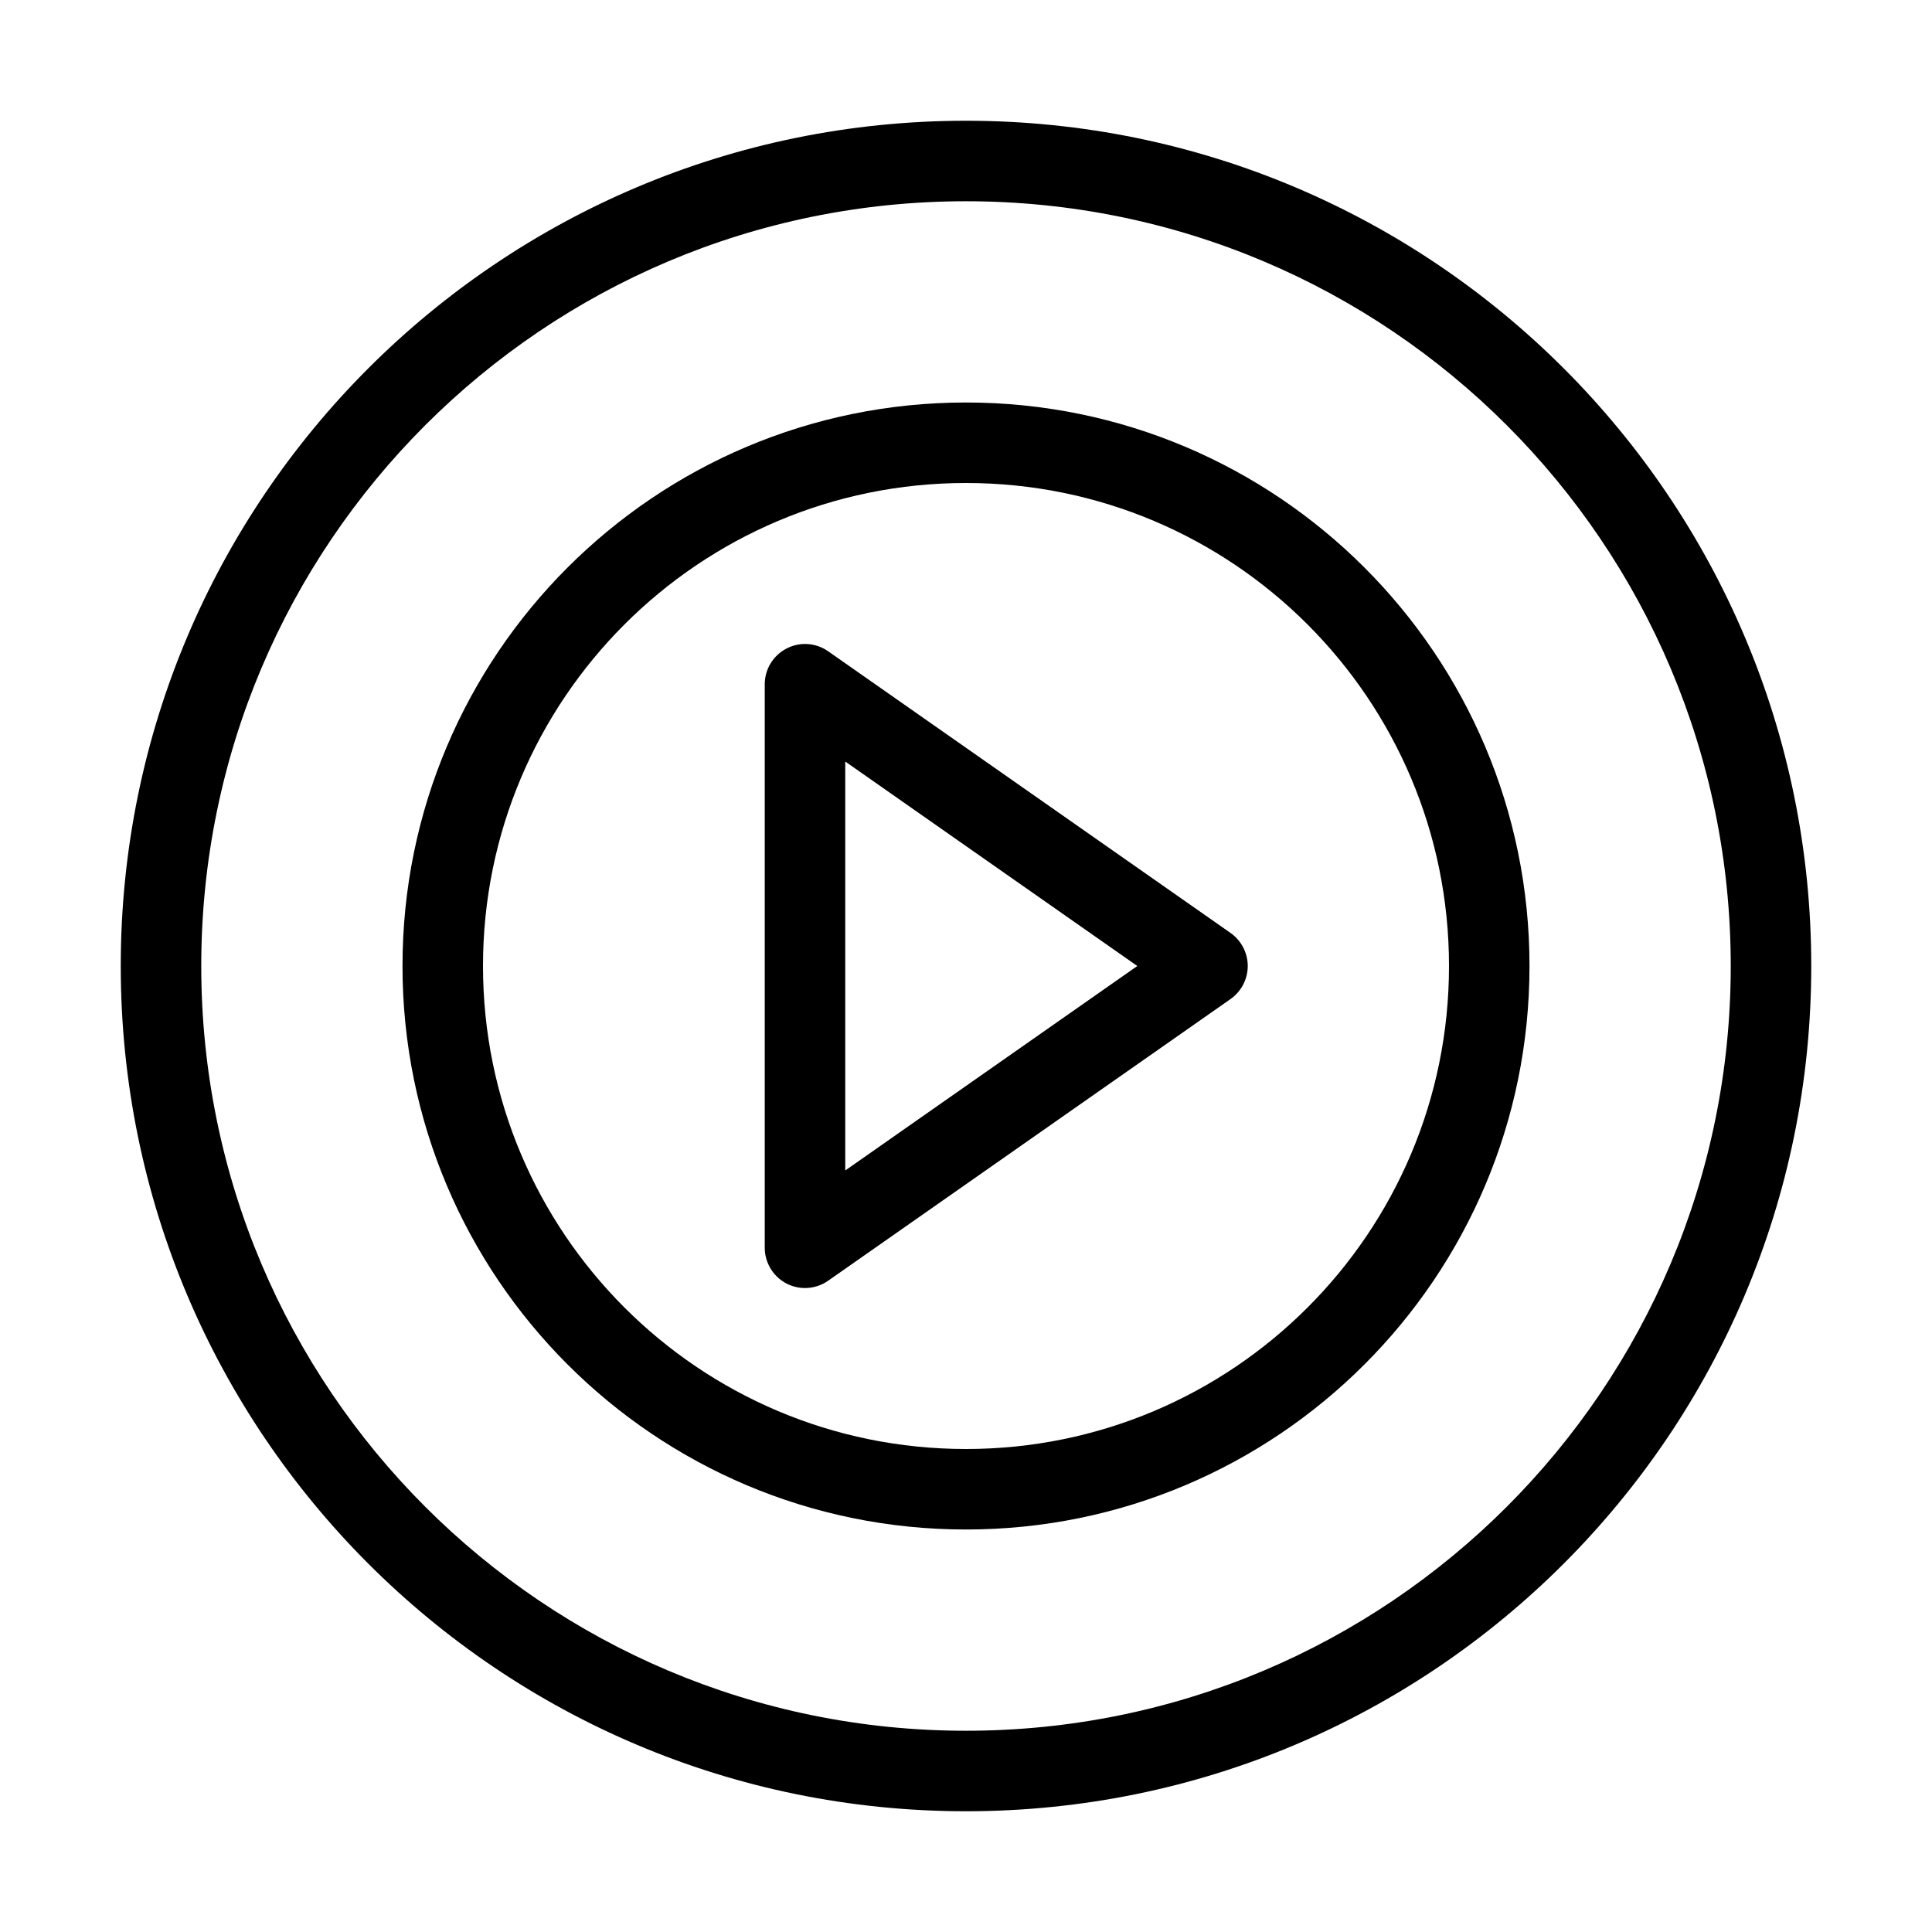 <?xml version="1.0" ?><svg fill="none" height="24" viewBox="0 0 24 24" width="24" xmlns="http://www.w3.org/2000/svg"><path clip-rule="evenodd" d="M9.769 8.057C9.934 7.97 10.134 7.983 10.287 8.09L15.287 11.59C15.42 11.684 15.5 11.837 15.5 12C15.5 12.163 15.42 12.316 15.287 12.41L10.287 15.91C10.134 16.017 9.934 16.03 9.769 15.944C9.604 15.857 9.5 15.686 9.5 15.5V8.5C9.5 8.314 9.604 8.143 9.769 8.057ZM10.5 9.46V14.54L14.128 12L10.5 9.46Z" fill="black" fill-rule="evenodd"/><path clip-rule="evenodd" d="M12 2.5C6.753 2.5 2.5 6.753 2.5 12C2.5 17.247 6.753 21.5 12 21.5C17.247 21.5 21.5 17.247 21.5 12C21.5 6.753 17.247 2.5 12 2.5ZM1.5 12C1.5 6.201 6.201 1.5 12 1.5C17.799 1.5 22.5 6.201 22.5 12C22.5 17.799 17.799 22.5 12 22.5C6.201 22.5 1.5 17.799 1.5 12Z" fill="black" fill-rule="evenodd"/><path clip-rule="evenodd" d="M12 6C8.686 6 6 8.686 6 12C6 15.314 8.686 18 12 18C15.314 18 18 15.314 18 12C18 8.686 15.314 6 12 6ZM5 12C5 8.134 8.134 5 12 5C15.866 5 19 8.134 19 12C19 15.866 15.866 19 12 19C8.134 19 5 15.866 5 12Z" fill="black" fill-rule="evenodd"/></svg>